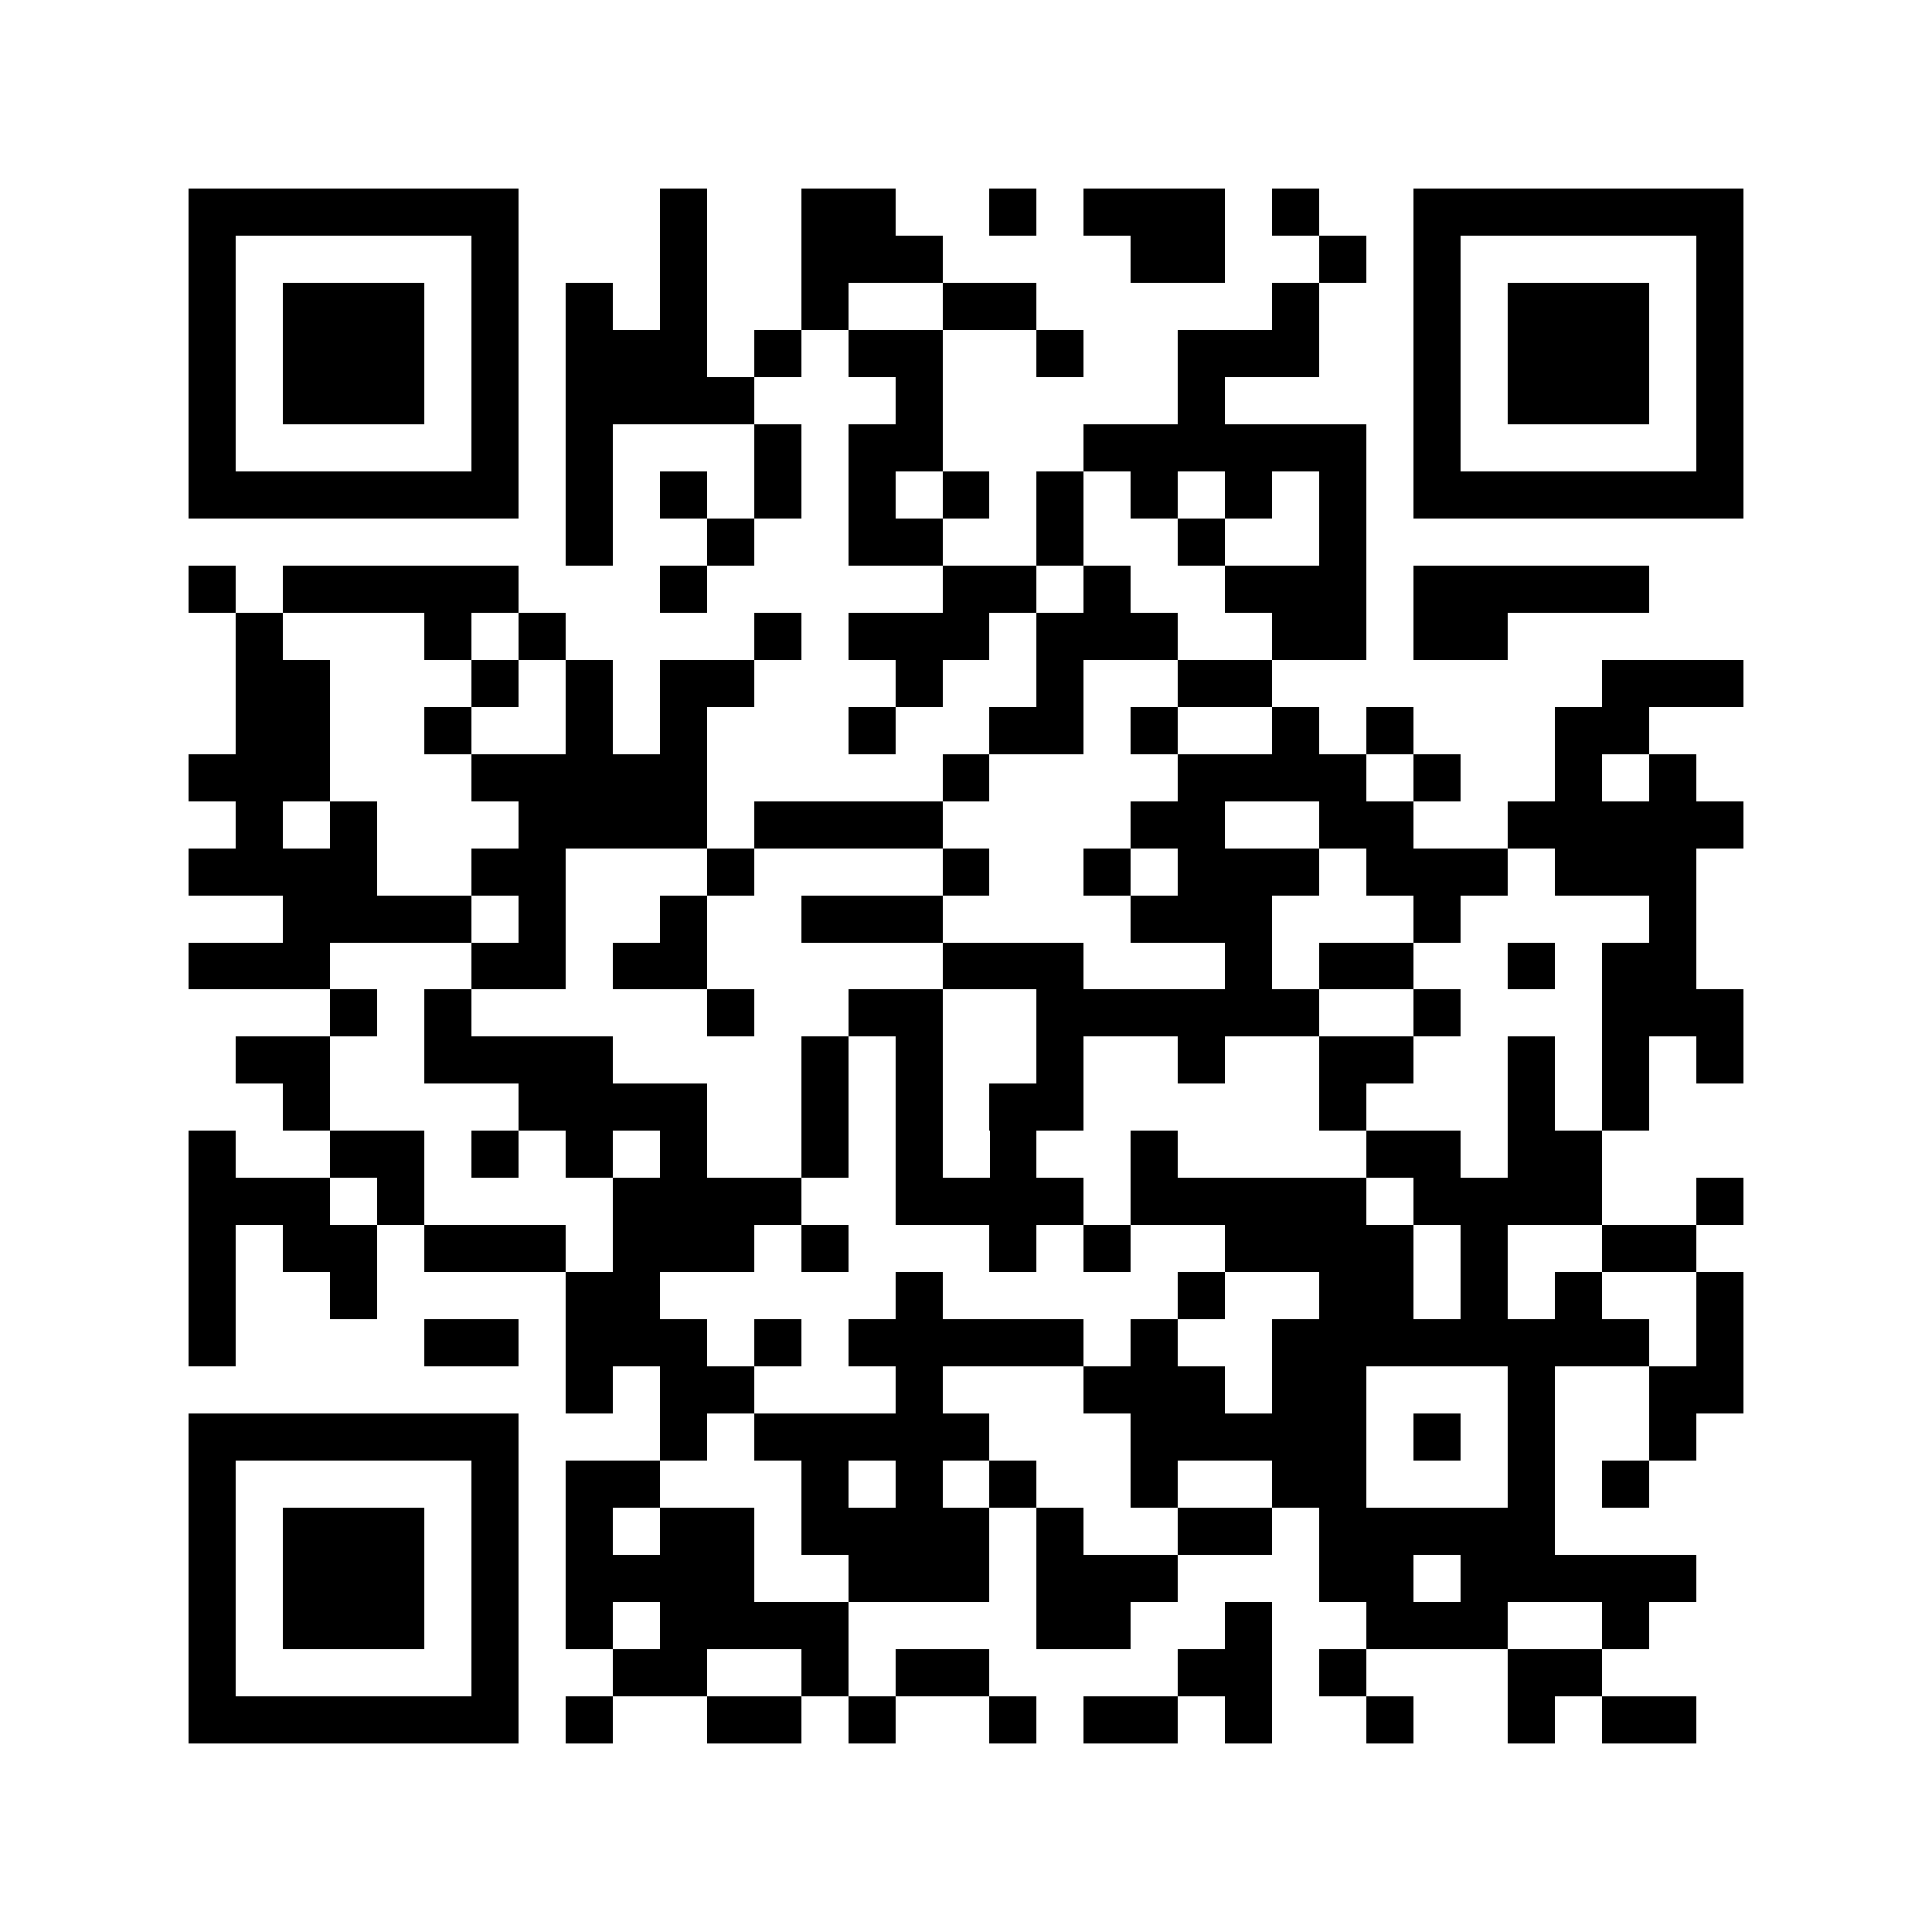 <?xml version="1.0" encoding="utf-8"?><!DOCTYPE svg PUBLIC "-//W3C//DTD SVG 1.1//EN" "http://www.w3.org/Graphics/SVG/1.1/DTD/svg11.dtd"><svg xmlns="http://www.w3.org/2000/svg" viewBox="0 0 41 41" shape-rendering="crispEdges"><path fill="#ffffff" d="M0 0h41v41H0z"/><path stroke="#000000" d="M4 4.5h7m3 0h1m2 0h2m2 0h1m1 0h3m1 0h1m2 0h7M4 5.5h1m5 0h1m3 0h1m2 0h3m4 0h2m2 0h1m1 0h1m5 0h1M4 6.5h1m1 0h3m1 0h1m1 0h1m1 0h1m2 0h1m2 0h2m5 0h1m2 0h1m1 0h3m1 0h1M4 7.5h1m1 0h3m1 0h1m1 0h3m1 0h1m1 0h2m2 0h1m2 0h3m2 0h1m1 0h3m1 0h1M4 8.5h1m1 0h3m1 0h1m1 0h4m3 0h1m5 0h1m4 0h1m1 0h3m1 0h1M4 9.5h1m5 0h1m1 0h1m3 0h1m1 0h2m3 0h6m1 0h1m5 0h1M4 10.5h7m1 0h1m1 0h1m1 0h1m1 0h1m1 0h1m1 0h1m1 0h1m1 0h1m1 0h1m1 0h7M12 11.5h1m2 0h1m2 0h2m2 0h1m2 0h1m2 0h1M4 12.5h1m1 0h5m3 0h1m5 0h2m1 0h1m2 0h3m1 0h5M5 13.5h1m3 0h1m1 0h1m4 0h1m1 0h3m1 0h3m2 0h2m1 0h2M5 14.5h2m3 0h1m1 0h1m1 0h2m3 0h1m2 0h1m2 0h2m7 0h3M5 15.5h2m2 0h1m2 0h1m1 0h1m3 0h1m2 0h2m1 0h1m2 0h1m1 0h1m3 0h2M4 16.5h3m3 0h5m5 0h1m4 0h4m1 0h1m2 0h1m1 0h1M5 17.5h1m1 0h1m3 0h4m1 0h4m4 0h2m2 0h2m2 0h5M4 18.5h4m2 0h2m3 0h1m4 0h1m2 0h1m1 0h3m1 0h3m1 0h3M6 19.5h4m1 0h1m2 0h1m2 0h3m4 0h3m3 0h1m4 0h1M4 20.5h3m3 0h2m1 0h2m5 0h3m3 0h1m1 0h2m2 0h1m1 0h2M7 21.5h1m1 0h1m5 0h1m2 0h2m2 0h6m2 0h1m3 0h3M5 22.5h2m2 0h4m4 0h1m1 0h1m2 0h1m2 0h1m2 0h2m2 0h1m1 0h1m1 0h1M6 23.5h1m4 0h4m2 0h1m1 0h1m1 0h2m5 0h1m3 0h1m1 0h1M4 24.5h1m2 0h2m1 0h1m1 0h1m1 0h1m2 0h1m1 0h1m1 0h1m2 0h1m4 0h2m1 0h2M4 25.5h3m1 0h1m4 0h4m2 0h4m1 0h5m1 0h4m2 0h1M4 26.5h1m1 0h2m1 0h3m1 0h3m1 0h1m3 0h1m1 0h1m2 0h4m1 0h1m2 0h2M4 27.5h1m2 0h1m4 0h2m5 0h1m5 0h1m2 0h2m1 0h1m1 0h1m2 0h1M4 28.5h1m4 0h2m1 0h3m1 0h1m1 0h5m1 0h1m2 0h8m1 0h1M12 29.5h1m1 0h2m3 0h1m3 0h3m1 0h2m3 0h1m2 0h2M4 30.5h7m3 0h1m1 0h5m3 0h5m1 0h1m1 0h1m2 0h1M4 31.5h1m5 0h1m1 0h2m3 0h1m1 0h1m1 0h1m2 0h1m2 0h2m3 0h1m1 0h1M4 32.5h1m1 0h3m1 0h1m1 0h1m1 0h2m1 0h4m1 0h1m2 0h2m1 0h5M4 33.5h1m1 0h3m1 0h1m1 0h4m2 0h3m1 0h3m3 0h2m1 0h5M4 34.5h1m1 0h3m1 0h1m1 0h1m1 0h4m4 0h2m2 0h1m2 0h3m2 0h1M4 35.5h1m5 0h1m2 0h2m2 0h1m1 0h2m4 0h2m1 0h1m3 0h2M4 36.5h7m1 0h1m2 0h2m1 0h1m2 0h1m1 0h2m1 0h1m2 0h1m2 0h1m1 0h2"/></svg>
